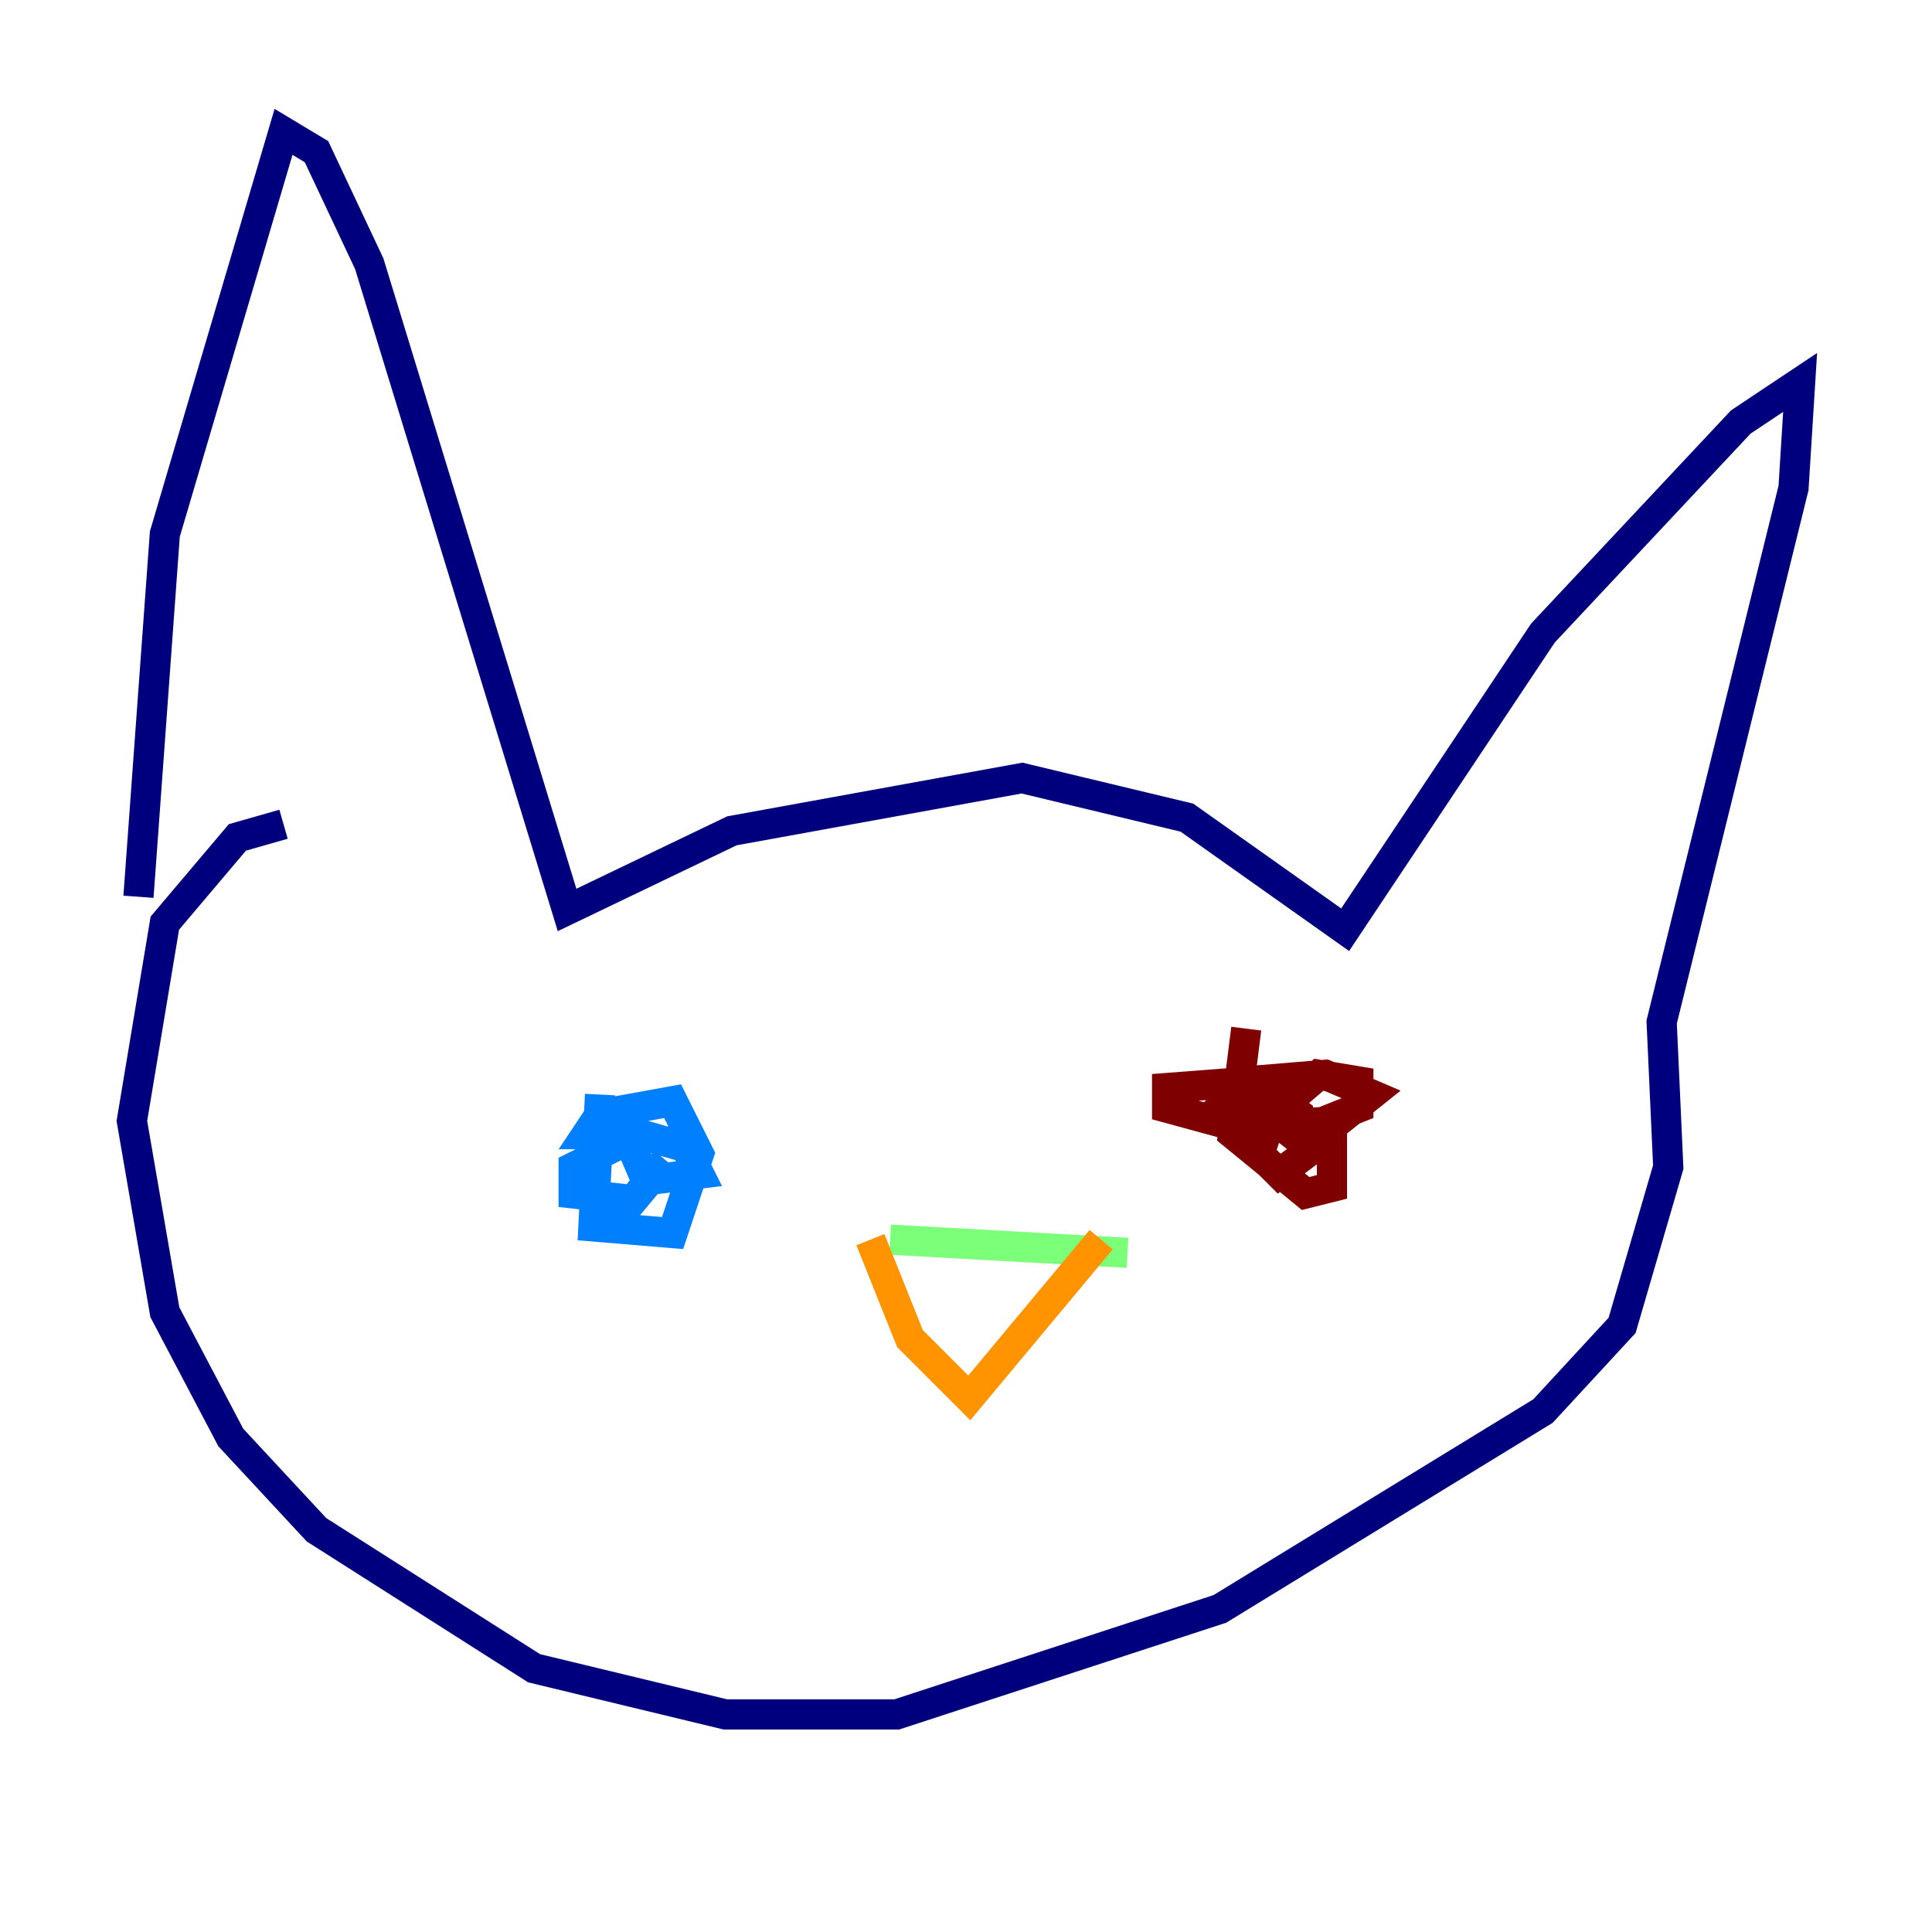 <?xml version="1.0" encoding="utf-8" ?>
<svg baseProfile="tiny" height="128" version="1.2" viewBox="0,0,128,128" width="128" xmlns="http://www.w3.org/2000/svg" xmlns:ev="http://www.w3.org/2001/xml-events" xmlns:xlink="http://www.w3.org/1999/xlink"><defs /><polyline fill="none" points="9.174,59.413 10.921,35.386 18.785,8.737 20.969,10.048 24.464,17.474 37.57,60.287 48.492,55.044 67.713,51.55 78.635,54.171 89.12,61.597 102.225,41.939 115.331,27.959 119.263,25.338 118.826,32.328 110.089,67.713 110.526,77.324 107.468,87.809 102.225,93.488 80.819,106.594 59.413,113.584 48.055,113.584 35.386,110.526 20.969,101.352 15.29,95.236 10.921,86.935 8.737,74.266 10.921,61.16 15.727,55.481 18.785,54.608" stroke="#00007f" stroke-width="2" /><polyline fill="none" points="39.754,72.519 39.317,81.256 44.56,81.693 46.307,76.451 44.56,72.956 39.754,73.829 38.88,75.14 41.502,75.14 42.812,78.198 46.307,77.761 45.433,76.014 42.375,75.14 38.007,77.324 38.007,79.072 41.939,79.508 44.123,76.887" stroke="#0080ff" stroke-width="2" /><polyline fill="none" points="58.976,82.13 74.703,83.003" stroke="#7cff79" stroke-width="2" /><polyline fill="none" points="57.666,82.13 60.287,88.683 64.218,92.614 72.956,82.13" stroke="#ff9400" stroke-width="2" /><polyline fill="none" points="82.567,68.15 81.693,75.14 86.498,79.072 88.246,78.635 88.246,75.577 83.44,73.392 85.625,75.14 89.993,73.392 89.993,71.645 87.372,71.208 84.314,73.829 83.44,76.451 84.751,77.761 86.498,76.451 86.061,73.829 83.003,71.645 77.324,72.082 77.324,73.392 82.13,74.703 88.683,74.266 90.867,72.519 87.809,71.208 82.567,71.645 81.256,72.956 84.314,74.703" stroke="#7f0000" stroke-width="2" /></svg>